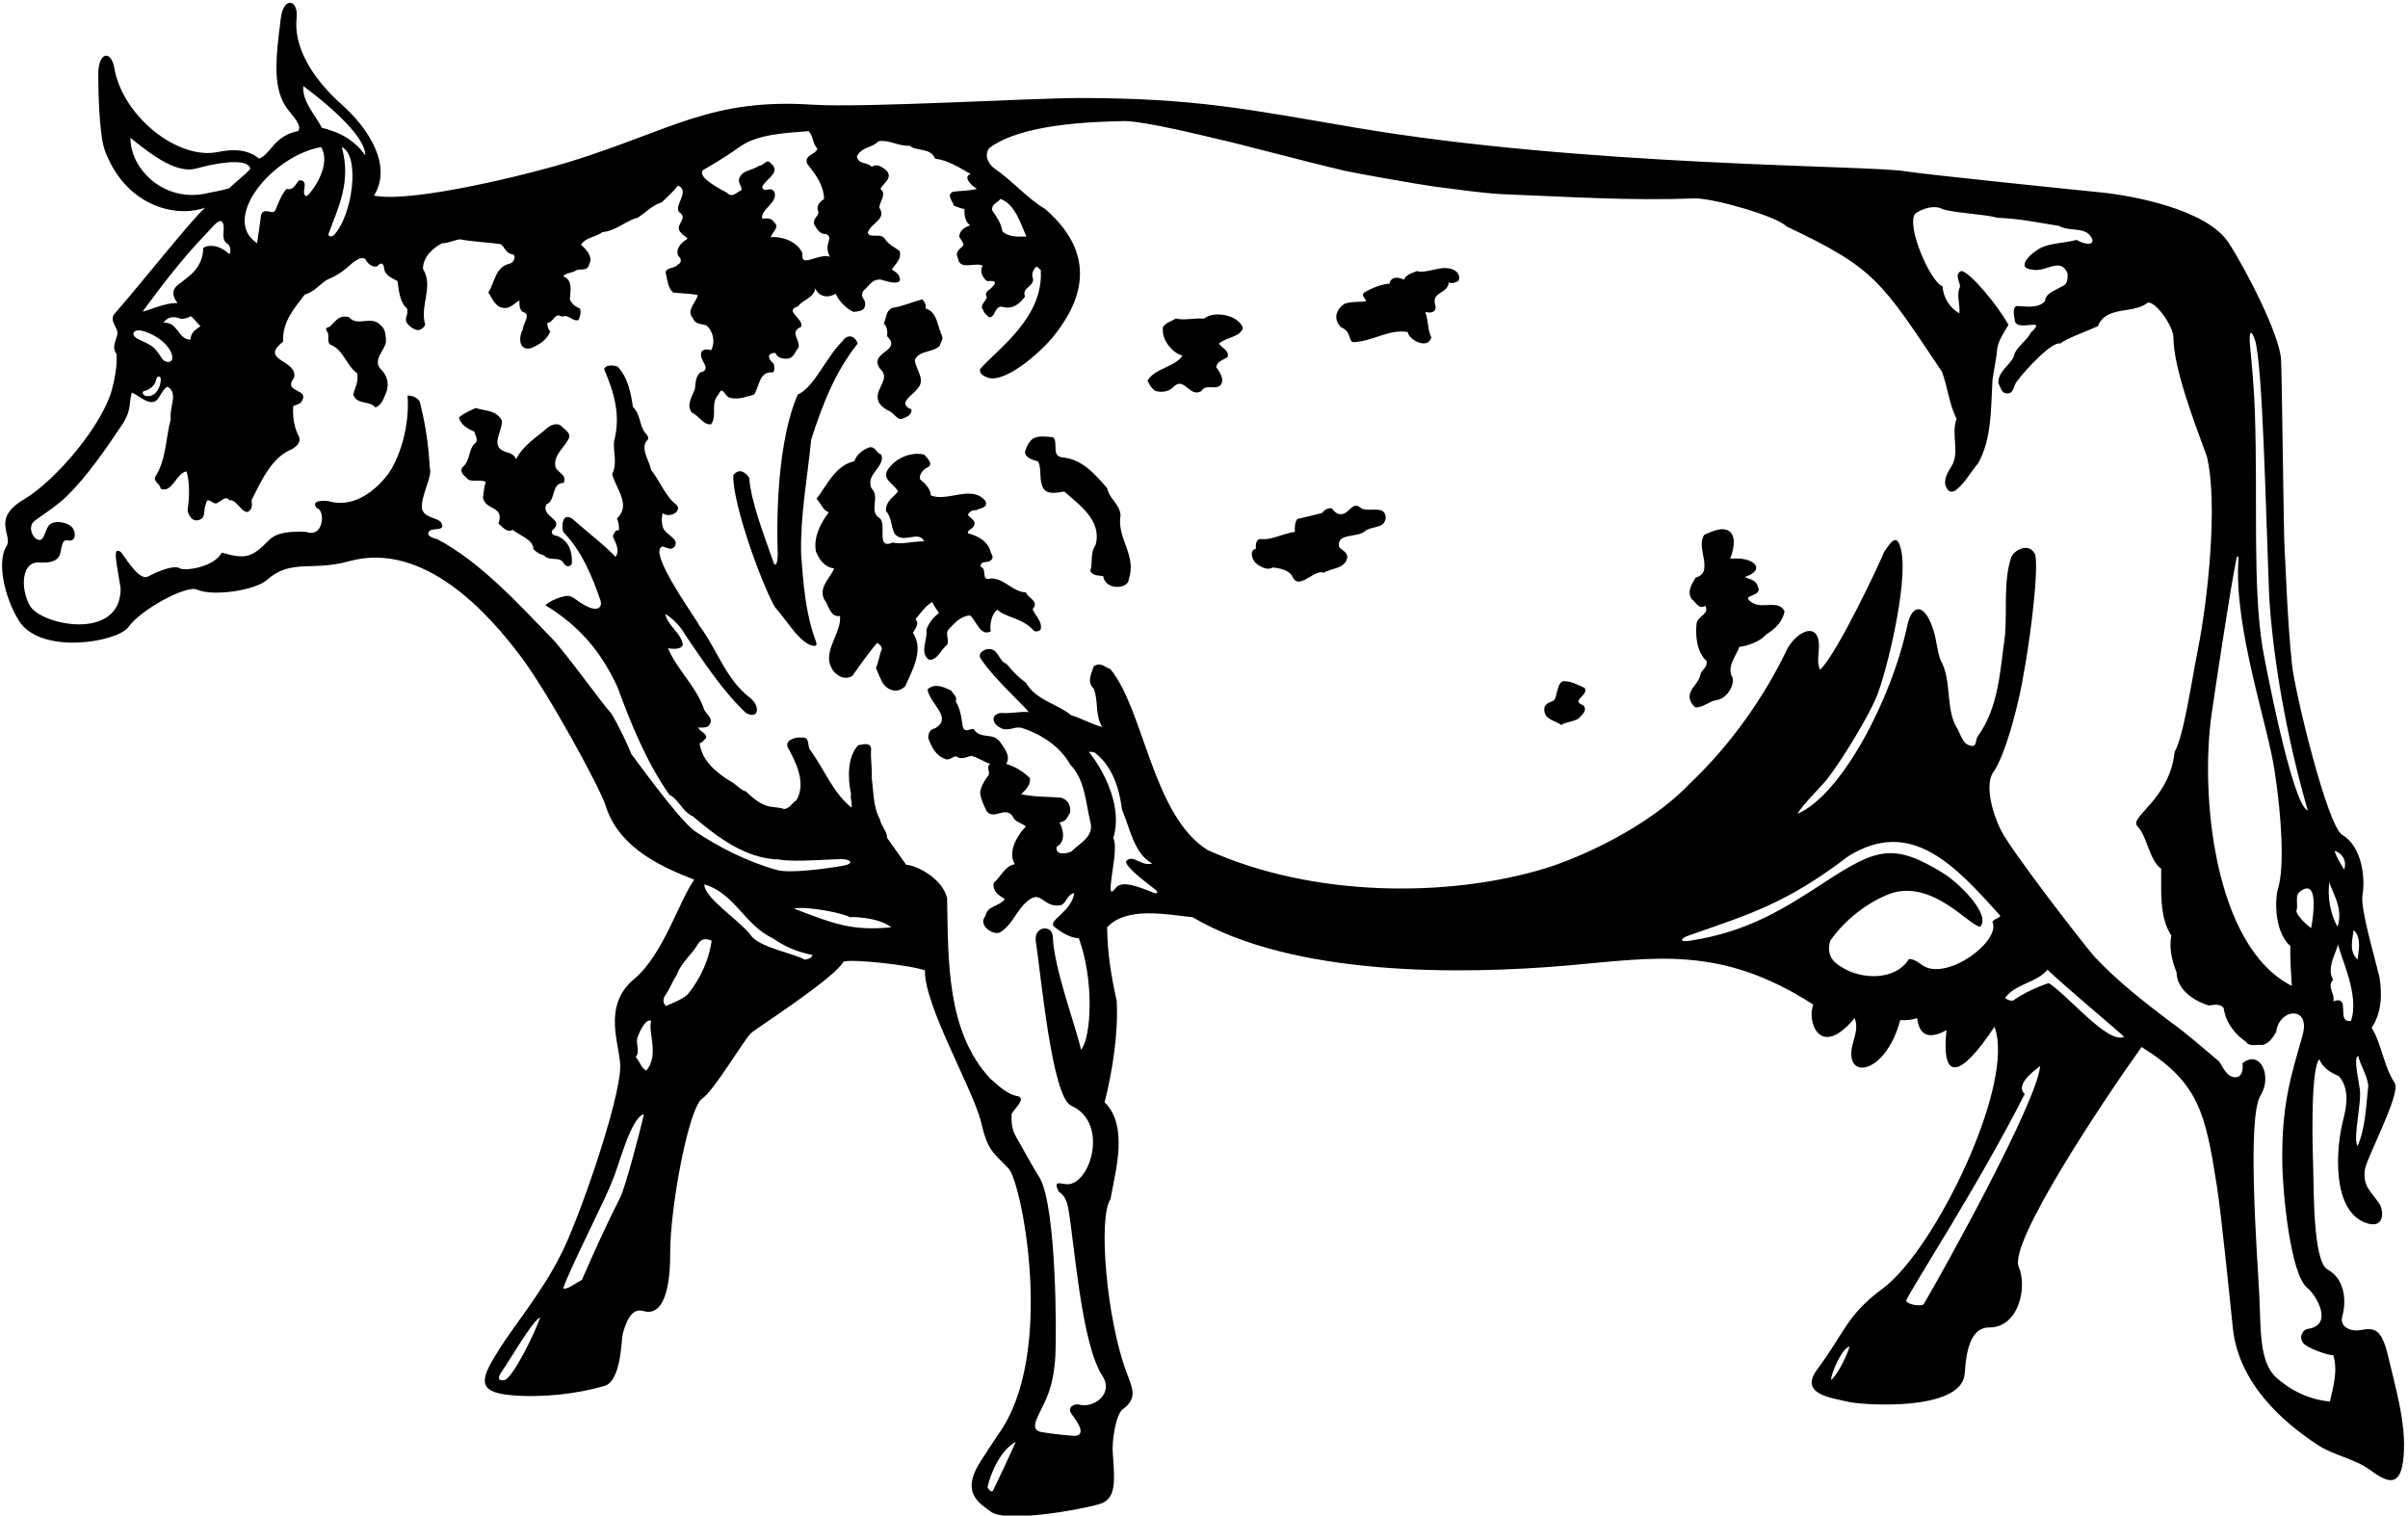 <?xml version="1.0" encoding="UTF-8"?>
<svg xmlns="http://www.w3.org/2000/svg" xmlns:xlink="http://www.w3.org/1999/xlink" width="537pt" height="338pt" viewBox="0 0 537 338" version="1.1">
<g id="surface1">
<path style=" stroke:none;fill-rule:nonzero;fill:rgb(0%,0%,0%);fill-opacity:1;" d="M 532.566 302.461 C 531.039 295.875 529.215 296.141 526.223 296.668 C 524.418 296.984 521.699 296.027 522.336 293.648 C 523.504 289.305 522.441 284.945 519.078 283.137 C 515.742 281.34 516.02 264.633 515.855 260.277 C 515.762 257.734 515.129 238.711 517.211 236.246 C 518.023 238.121 519.648 239.184 521.586 239.996 C 523.93 242.684 523.414 246.438 522.566 249.68 C 520.812 256.414 520.074 269.895 527.469 272.676 C 531.934 274.359 531.582 269.859 530.621 268.457 C 528.391 265.219 527.074 264.695 527.344 261.062 C 527.527 258.582 535.586 243.793 534.023 241.496 C 531.523 237.684 531.211 233.059 528.898 229.184 C 531.125 225.922 531.277 221.68 530.621 217.852 C 529.414 212.855 526.336 202.547 526.855 199.594 C 527.473 196.09 526.883 188.891 522.348 186.199 C 518.977 184.199 511.73 154.152 511.121 148.172 C 509.996 137.195 509.648 124.18 509.5 122.91 C 509.273 120.949 508.895 82.824 508.68 80.047 C 508.238 74.336 500.754 59.91 497 54.152 C 492.098 46.633 475.406 43.574 468.156 42.871 C 463.809 42.449 429.57 38.949 424.879 38.195 C 416.934 36.832 353.301 37.16 302.156 28.445 C 278.355 24.391 266.672 21.906 241.211 21.859 C 229.953 21.84 192.766 24.094 181.211 23.344 C 158.66 21.883 150.051 28.871 127.523 35.938 C 119.242 38.535 92.168 45.375 83.398 43.621 C 87.559 36.965 82.215 28.676 76.336 23.441 C 69.121 17.02 65.484 10.062 66.145 4.031 C 66.602 -0.117 63.242 -0.895 62.629 4.027 C 61.367 13.793 60.805 19.992 64.223 24.465 C 65.441 26.062 67.426 28.023 66.469 29.227 C 60.977 30.355 60.523 34.309 57.773 35.371 C 55.113 33.191 51.82 33.23 48.547 33.906 C 39.719 35.73 27.383 26.012 25.5 15.203 C 24.777 11.051 21.898 11.547 21.914 16.605 C 21.926 19.297 22.016 29.887 23.414 33.633 C 27.84 45.484 38.59 48.797 45.773 46.309 C 42.773 48.871 31.523 63.184 25.523 69.996 C 24.18 71.684 26.68 73.168 26.102 74.879 C 25.746 76.16 24.934 77.559 25.961 78.871 C 26.211 81.137 25.668 84.234 24.973 86.844 C 22.887 94.684 12.707 106.895 5.477 111.293 C -2.148 115.746 3.008 119.34 1.441 121.836 C -0.777 125.309 1.031 133.332 4.219 138.43 C 9.004 146.074 25.863 143.273 28.543 139.953 C 31.445 135.824 41.633 130.473 43.895 131.477 C 47.59 133.117 56.98 131.602 59.508 129.355 C 64.938 124.527 69.43 127.496 77.789 125.176 C 94.598 120.504 109.117 137.016 116.223 146.52 C 122.613 155.066 133.938 175.996 135.074 179.699 C 138.082 189.512 148.598 193.742 154.836 196.184 C 151.523 200.668 148.008 212.777 141.484 218.277 C 134.188 224.312 138.215 232.863 138.316 237.621 C 138.477 245.113 128.699 273.109 124.883 280.164 C 120.82 288.246 114.496 295.828 111.301 300.961 C 107.16 307.504 106.133 310.422 113.879 311.141 C 120.645 311.773 128.562 310.91 134.801 309.09 C 138.574 307.988 138.539 298.746 138.867 297.508 C 139.945 293.422 141.441 291.789 143.457 292.379 C 148.738 293.914 149.477 284.879 149.453 279.566 C 149.41 269.398 153.535 247.109 156.605 245 C 159.18 243.324 165.988 231.73 167.535 230.355 C 168.723 229.301 185.977 218.246 188.086 214.496 C 189.586 213.746 203.477 215.277 206.273 216.434 C 206.055 224.105 216.836 242.621 218.746 250.098 C 220.289 256.785 221.492 256.996 224.941 260.613 C 227.773 263.582 235.609 302.027 222.586 319.934 C 221.109 322.207 219.77 324.156 218.516 326.16 C 214.219 333.008 218.488 335.266 220.973 337.137 C 224.637 339.895 243.73 336.164 245.824 335.207 C 248.605 333.934 248.723 331.02 248.172 324.34 C 247.883 321.355 248.875 315.414 250.328 314.336 C 253.688 311.84 252.652 309.855 251.184 305.945 C 246.828 294.336 244.816 271.59 247.648 267.434 C 248.773 261.059 251.711 251.121 246.336 245.809 C 248.008 239.34 249.465 230.266 249.023 223.184 C 247.836 217.746 246.961 212.746 246.898 206.809 C 251.211 202.121 259.961 203.934 265.961 204.559 C 288.309 217.723 325.441 217.41 349.496 215.328 C 368.902 213.648 383.648 210.652 404.398 224.059 C 402.852 227.543 405.742 236.527 413.586 227.059 C 414.492 229.258 413.523 231.16 413.062 233.258 C 411.344 241.051 420.508 239.652 423.773 227.496 C 424.898 227.621 426.523 227.434 427.523 227.059 C 428.02 230.766 429.961 231.996 434.086 229.746 C 432.852 241.293 437.164 240.527 444.773 228.996 C 449.594 241.445 431.516 278.797 419.852 287.371 C 411.812 293.281 411.27 297.371 405.312 305.324 C 401.168 310.855 408.027 311.684 412.242 312.645 C 415.617 313.414 437.207 314.789 438.117 306.531 C 438.41 303.859 438.543 296.031 443.633 296.043 C 450.215 296.059 452.141 287.02 450.191 282.547 C 447.859 277.199 469.043 245.457 477.586 233.496 C 490.352 241.449 491.805 248.16 494.352 264.34 C 495.477 271.504 497.586 292.855 497.938 296.184 C 499.227 308.383 508.863 317.012 516.91 322.277 C 520.508 324.629 525.082 325.297 528.574 327.859 C 532.621 330.828 535.43 331.777 536.02 324.801 C 536.648 317.395 534.18 309.418 532.566 302.461 Z M 528.148 242.059 C 527.648 246.684 527.523 251.496 525.773 255.559 C 524.586 254.059 526.836 245.434 526.211 242.684 C 525.898 240.309 524.805 235.746 525.898 235.496 C 526.461 237.746 527.836 239.684 528.148 242.059 Z M 524.836 207.434 C 526.914 209.027 525.773 213.059 525.773 213.996 C 523.633 212.152 524.789 209.035 524.836 207.434 Z M 524.273 227.684 C 520.773 228.184 524.461 221.809 520.336 223.309 C 520.836 221.684 518.773 219.996 520.336 218.496 C 518.633 216.059 521.211 211.996 521.398 210.559 C 521.961 213.496 526.289 222.074 524.273 227.684 Z M 522.773 193.934 C 521.836 192.543 520.715 190.41 520.656 189.746 C 522.07 190.199 523.477 191.684 522.773 193.934 Z M 519.461 196.621 C 519.711 198.434 522.773 202.387 521.273 206.684 C 519.57 203.637 519.023 199.887 519.461 196.621 Z M 112.648 307.746 C 111.551 308.031 110.586 307.699 111.871 305.914 C 113.336 303.957 118.719 294.496 120.461 293.809 C 119.461 296.871 114.727 306.684 112.648 307.746 Z M 138.336 266.996 C 135.273 273.059 132.461 279.246 129.773 285.434 C 127.648 286.602 126.711 287.496 125.586 287.371 C 127.086 282.809 135.273 266.996 136.523 263.371 C 137.773 260.902 140.586 249.184 143.586 248.496 C 142.773 252.246 139.461 264.746 138.336 266.996 Z M 144.148 238.746 C 143.023 238.309 142.648 236.621 141.773 235.746 C 142.836 234.434 141.648 232.746 142.211 231.246 C 142.93 229.262 144.273 227.059 145.211 227.684 C 144.461 230.246 147.07 235.277 144.148 238.746 Z M 221.465 332.398 C 221.207 332.883 220.68 332.457 220.211 331.746 C 220.898 328.48 223.148 323.371 226.523 321.559 C 225.148 324.684 221.805 331.75 221.465 332.398 Z M 408.336 307.746 C 408.398 306.184 410.648 300.855 412.461 300.277 C 412.055 302.027 409.648 306.871 408.336 307.746 Z M 515.398 206.996 C 513.867 205.824 512.523 204.434 512.086 203.246 C 512.648 201.621 511.586 199.809 513.023 198.746 C 516.969 195.91 516.023 203.684 515.398 206.996 Z M 502.902 75.887 C 504.578 81.758 505.215 111.449 505.977 131.371 C 506.336 140.746 508.555 159.652 514.648 180.746 C 511.055 179.496 504.789 145.844 504.57 144.496 C 502.312 130.598 503.527 111.188 502.852 92.074 C 502.562 83.91 501.82 78.188 501.719 76.371 C 501.566 73.727 502.07 73.535 502.902 75.887 Z M 498.727 124.672 C 498.941 123.617 499.242 124.129 499.195 124.809 C 498.125 140.137 505.883 162.051 507.266 172.07 C 508.754 181.453 509.527 193.504 508.008 198.168 C 507.227 201.059 507.305 207.934 510.773 210.996 C 510.648 214.059 510.961 216.934 511.086 219.871 C 493.789 211.137 490.621 177.43 493.188 159.355 C 493.82 154.91 497.316 131.527 498.727 124.672 Z M 156.773 37.934 C 159.711 36.246 162.461 34.559 165.336 32.496 C 169.098 29.988 174.824 29.672 180.336 29.246 C 181.398 30.371 181.211 32.121 182.273 33.121 C 182.023 34.496 179.211 34.496 180.023 36.559 C 181.961 38.996 183.648 41.184 183.773 44.371 C 182.961 44.934 182.023 45.746 182.398 46.934 C 182.961 47.996 181.273 48.559 181.523 49.934 C 182.023 50.871 182.773 52.309 184.211 52.184 C 186.133 53.09 183.477 54.34 185.086 57.246 C 182.227 56.449 178.461 59.996 178.961 56.496 C 177.383 53.012 172.773 52.684 171.898 52.934 C 172.086 51.746 174.148 50.621 172.523 49.496 C 172.211 48.496 170.398 48.746 169.961 48.746 C 169.57 46.684 173.711 45.059 172.648 42.746 C 171.836 41.434 170.336 43.184 169.961 41.684 C 170.773 39.871 174.336 38.434 171.898 36.434 C 171.023 35.246 170.398 36.934 169.211 36.996 C 167.898 37.996 165.398 37.934 164.836 39.871 C 164.523 40.934 165.523 41.434 165.336 42.434 C 164.148 42.934 163.273 44.246 162.148 42.996 C 158.617 41.156 155.664 39.184 156.773 37.934 Z M 67.648 19.184 C 74.641 24.402 81.523 30.824 81.461 34.621 C 78.32 30.355 74.586 29.246 71.758 28.484 C 70.508 25.902 67.273 22.559 67.648 19.184 Z M 76.211 32.809 C 80.352 34.574 78.711 48.012 74.398 52.496 C 73.711 52.934 73.086 52.699 73.297 52.066 C 75.434 46.238 78.398 40.512 76.211 32.809 Z M 71.586 32.809 C 74.004 36.59 69.801 42.656 68.398 43.746 C 66.758 43.402 69.273 40.246 66.773 40.184 C 65.898 40.871 65.586 42.559 63.898 42.121 C 62.773 43.371 62.023 45.371 61.336 47.059 C 60.586 47.871 58.773 46.121 58.211 47.996 C 57.898 50.246 57.711 51.996 57.336 54.246 C 49.121 48.844 60.68 34.734 71.586 32.809 Z M 29.086 30.746 C 34.695 35.266 39.672 38.781 43.969 37.535 C 46.074 36.922 55.113 34.723 55.836 37.621 C 54.656 39.035 52.219 40.848 51.156 41.973 C 48.906 42.66 47.613 42.75 46.469 43.035 C 36.945 45.395 29.102 38.012 29.086 30.746 Z M 46.211 51.871 C 47.512 50.547 49.242 48.102 49.789 50.004 C 50.195 51.293 49.102 53.48 50.836 54.434 C 51.461 54.996 51.523 56.121 51.148 56.684 C 48.773 54.434 46.273 54.559 45.336 55.309 C 45.215 59.918 41.918 61.688 40.59 62.859 C 39.879 63.484 37.305 64.496 39.586 67.621 C 36.758 67.387 32.398 69.621 31.836 69.434 C 36.523 63.059 40.961 57.309 46.211 51.871 Z M 44.711 72.746 C 43.398 73.637 42.586 74.184 42.461 75.746 C 39.711 75.746 39.648 71.684 36.461 71.996 C 37.305 70.629 38.77 70.465 40.254 71.078 C 40.617 71.23 42.273 70.871 42.461 70.496 C 43.273 70.934 43.836 71.996 44.711 72.746 Z M 31.758 73.793 C 35.773 74.887 38.395 77.828 38.43 79.73 C 38.453 81.164 36.719 80.848 36.211 80.07 C 34.449 77.355 34.059 77.109 31.082 75.762 C 28.719 74.691 29.816 73.262 31.758 73.793 Z M 35.863 84.637 C 35.809 86.602 34.559 88.5 32.824 88.344 C 31.578 88.23 31.668 87.234 32.195 87.184 C 32.719 87.137 34.492 86.328 34.781 84.828 C 35.035 83.527 35.883 83.898 35.863 84.637 Z M 153.336 221.809 C 151.773 223.121 150.148 223.559 148.523 224.371 C 147.773 223.684 147.836 222.746 148.336 221.996 C 149.398 220.559 149.898 218.871 150.898 217.496 C 151.836 214.684 154.336 212.871 155.711 210.434 C 156.367 209.496 157.211 209.121 158.711 209.809 C 158.086 214.121 156.211 218.246 153.336 221.809 Z M 179.398 213.996 C 177.836 212.871 168.836 211.184 167.398 208.496 C 164.523 204.934 156.992 200.199 157.086 197.246 C 163.836 199.184 166.023 206.309 172.336 209.246 C 175.086 211.121 177.348 212.16 181.211 212.996 C 181.023 213.621 180.148 213.996 179.398 213.996 Z M 177.023 202.621 C 180.148 201.996 188.711 203.809 189.461 204.559 C 190.336 204.434 195.898 204.574 198.773 206.809 C 189.902 207.629 186.148 206.09 177.023 202.621 Z M 257.234 199.09 C 253.812 197.699 250.211 196.34 248.922 197.914 C 248.074 198.953 247.395 199.773 247.789 196.602 C 248.066 193.695 249.199 188.801 248.273 186.871 C 250.309 180.438 246.68 172.543 242.836 167.684 C 243.336 167.621 243.711 167.746 244.086 167.809 C 247.898 170.684 249.586 175.496 250.211 180.559 C 252.023 184.746 252.898 190.434 256.961 192.559 C 254.461 193.371 252.617 190.277 251.086 192.121 C 251.18 193.469 254.984 196.324 257.582 198.348 C 258.488 199.055 258.062 199.426 257.234 199.09 Z M 444.336 205.621 C 446.258 209.898 434.07 218.984 428.66 215.242 C 427.754 214.613 426.965 213.91 425.711 213.871 C 422.785 218.652 415.285 218.598 410.723 215.699 C 409.898 215.18 406.992 213.715 408.148 209.809 C 411.398 205.121 416.648 201.059 421.836 199.184 C 431.133 196.293 439.211 206.496 441.586 206.684 C 444.125 203.918 436.672 196.77 433.328 194.719 C 422.348 187.98 418.586 189.125 407.09 196.633 C 397.844 202.668 389.824 207.816 376.836 209.805 C 374.43 210.172 374.691 209.309 376.531 208.66 C 389.879 203.957 398.18 201.656 412.211 190.934 C 426.164 182.301 435.898 192.855 446.086 204.246 C 445.836 204.871 444.648 204.871 444.336 205.621 Z M 429.023 290.809 C 428.586 291.496 425.211 290.934 425.086 290.059 C 426.148 287.434 441.219 264.312 451.523 243.996 C 449.414 241.996 453.148 239.121 454.961 237.746 C 454.414 245.59 432.898 284.309 429.023 290.809 Z M 456.898 219.246 C 453.945 220.203 451.023 221.684 448.836 223.184 C 448.023 223.184 447.539 222.855 447.148 222.559 C 449.398 219.371 454.273 219.184 456.586 216.246 C 460.352 219.887 472.961 230.434 473.711 231.246 C 470.023 232.871 461.445 222.23 456.898 219.246 Z M 519.586 312.559 C 515.133 312.184 510.926 310.191 507.598 307.191 C 503.715 303.688 504.215 296.035 503.84 288.879 C 503.352 279.641 501.07 249.246 504.102 244.34 C 506.809 239.961 504.023 233.949 500.086 237.121 C 500.273 238.246 500.086 240.184 498.586 240.246 C 496.586 240.309 495.773 237.996 494.836 236.684 C 491.211 233.684 487.773 230.559 483.898 227.809 C 478.32 223.59 472.215 218.844 467.137 213.414 C 465.301 211.445 448.586 189.871 446.242 185.188 C 444.043 180.789 442.816 175.121 444.336 172.496 C 447.52 168.254 450.672 154.641 451.336 149.996 C 452.148 145.996 454.711 128.684 453.898 123.746 C 452.496 120.684 448.996 122.77 448.477 124.395 C 446.762 129.738 447.594 135.969 447.148 141.559 C 446.023 149.496 445.773 157.746 441.023 164.246 C 440.523 164.934 440.898 166.684 439.523 166.309 C 437.523 165.996 437.273 163.559 436.211 161.996 C 433.898 157.871 435.273 151.621 432.773 147.246 C 431.934 145.027 431.875 142.648 431.117 140.363 C 429.027 134.055 426.297 134.965 425.34 139.496 C 421.82 156.078 410.617 177.312 400.836 181.496 C 401.961 179.496 406.375 175.168 407.449 173.781 C 410.941 169.273 416.629 159.828 418.402 155.594 C 420.711 150.09 425.492 130.262 424.027 122.996 C 423.195 118.863 421.977 120.383 420.148 123.121 C 419.398 125.184 409.727 145.746 405.898 149.371 C 405.02 147.613 405.742 145.543 405.633 143.637 C 405.367 138.887 401.148 140.504 398.711 144.434 C 393.398 155.684 385.586 166.496 376.836 174.746 C 367.461 184.633 352.02 191.391 344.602 193.656 C 323.152 200.207 292.844 200.23 269.273 189.559 C 257.012 181.816 255.176 158.48 247.648 149.246 C 246.336 148.746 245.336 147.559 243.898 148.621 C 243.336 150.434 242.336 151.996 243.898 153.559 C 245.023 156.246 244.148 159.746 245.836 162.121 C 244.086 161.809 240.434 159.867 238.961 159.559 C 235.773 156.934 231.023 156.184 228.773 152.246 C 227.086 151.059 225.773 149.621 224.398 147.996 C 223.434 147.781 222.898 146.406 222.164 145.484 C 220.836 143.828 217.93 145.277 218.586 146.684 C 221.273 151.059 229.523 158.434 229.336 158.809 C 227.461 158.621 225.461 159.184 223.336 158.996 C 220.664 159.262 221.211 161.684 223.648 162.559 C 225.461 162.996 226.461 161.809 228.148 162.434 C 232.461 163.871 236.586 166.684 238.648 170.496 C 241.961 173.871 242.086 178.871 243.148 183.246 C 244.086 186.621 240.711 188.059 238.961 189.871 C 238.43 190.227 235.223 191.078 235.648 188.809 C 237.148 188.168 237.617 185.902 236.273 183.434 C 237.836 183.121 237.961 182.371 238.648 181.184 C 238.836 179.246 237.93 178.324 236.586 177.871 C 233.586 177.684 230.711 177.746 227.711 177.121 C 228.836 176.121 229.961 174.871 229.648 173.496 C 228.086 171.996 226.461 170.996 224.398 170.371 C 225.523 168.496 223.836 166.746 223.086 165.559 C 221.398 163.121 218.773 165.121 217.086 162.559 C 216.148 162.559 214.883 163.637 214.648 161.684 C 214.398 159.809 214.086 157.996 213.148 156.434 C 213.523 155.371 212.648 154.871 212.086 153.996 C 210.523 153.246 208.461 152.246 206.836 153.746 C 207.336 156.996 212.586 160.059 208.523 162.434 C 207.398 162.621 206.961 163.559 207.023 164.684 C 207.773 166.559 208.648 168.559 210.898 169.309 C 212.148 169.684 212.773 168.059 213.773 168.996 C 214.711 169.246 215.586 168.871 216.586 168.559 C 218.086 168.934 219.336 169.871 220.836 170.371 C 219.773 170.996 221.023 172.371 220.336 173.059 C 219.523 174.059 218.711 175.496 218.586 176.684 C 218.648 178.121 219.461 179.746 220.086 180.996 C 221.773 182.871 224.023 179.809 225.773 181.934 C 226.336 183.371 227.586 183.371 228.773 184.309 C 227.211 185.871 224.492 189.887 226.336 192.746 C 224.211 192.996 223.273 195.434 221.586 196.934 C 221.336 198.809 222.711 199.684 224.086 200.496 C 222.961 202.184 220.148 201.934 219.773 204.246 C 218.027 206.344 221.312 208.527 222.898 207.996 C 226.086 206.184 226.773 202.309 229.961 200.371 C 232.383 199.027 233.008 202.543 236.586 201.871 C 237.898 201.371 237.961 199.434 239.586 199.184 C 238.867 203.324 234.102 205.043 234.898 206.496 C 236.398 207.746 238.523 209.184 240.586 209.246 C 244.031 218.598 243.391 231.355 241.086 234.121 C 239.883 228.793 235.047 215.957 234.789 208.953 C 234.684 206.043 230.477 206.574 230.988 209.887 C 232.16 217.527 234.602 244.707 238.879 246.586 C 247.371 250.32 243.219 264.164 238.008 264.109 C 236.52 264.094 234.77 263.023 236.086 265.746 C 237.445 266.574 237.938 267.945 238.219 269.438 C 239.5 276.242 241.098 299.586 245.805 306.773 C 248.523 310.922 243.785 314.102 240.734 313.273 C 239.531 312.945 237.867 313.871 238.992 315.379 C 240.223 317.031 242.254 319.852 239.895 320.207 C 239.379 320.285 234.164 319.75 232.234 319.371 C 229.938 318.918 230.949 316.977 231.68 315.355 C 233.082 312.387 234.891 309.809 235.348 302.535 C 235.625 298.121 235.641 269.504 231.898 262.746 C 230.023 259.746 228.336 256.559 226.648 253.621 C 225.648 251.996 225.523 250.371 225.586 248.496 C 225.898 247.543 228.93 245.051 227.086 244.496 C 224.586 244.121 222.711 242.121 220.836 240.559 C 211.086 230.059 211.461 214.309 211.211 200.246 C 210.039 195.668 204.035 192.871 202.086 192.871 C 200.648 190.871 199.336 188.996 197.836 186.871 C 197.836 185.309 196.523 184.309 196.211 182.684 C 194.711 179.934 194.836 176.684 194.398 173.496 C 194.523 171.184 194.086 169.184 194.273 166.934 C 193.961 165.434 192.539 166.059 191.398 166.184 C 188.961 168.746 189.023 173.559 189.773 176.996 C 189.586 178.121 190.086 179.121 189.898 180.121 C 185.773 176.809 183.836 171.621 180.773 167.371 C 179.898 166.496 180.773 164.309 178.836 164.496 C 177.273 164.309 175.039 165.121 175.648 166.621 C 177.461 169.934 179.898 174.621 177.586 178.496 C 176.523 179.121 176.273 180.184 174.898 180.434 C 172.07 179.496 170.977 180.98 166.336 176.496 C 165.148 176.246 164.023 174.746 162.898 174.246 C 159.836 172.371 156.461 169.621 156.023 165.746 C 156.836 165.496 156.961 164.996 157.523 164.496 C 157.398 163.309 156.086 163.246 155.711 162.246 C 156.461 162.246 157.961 162.434 158.273 161.496 C 159.086 160.309 157.723 159.477 157.086 158.371 C 155.336 153.121 151.023 149.434 148.961 144.559 C 150.363 144.848 152.02 144.742 152.273 143.809 C 151.961 141.184 149.023 139.746 148.336 136.934 C 149.773 137.621 152.07 140.043 152.711 141.434 C 156.898 147.559 160.961 153.871 166.336 158.996 C 169.27 160.598 169.625 157.414 167.188 155.562 C 161.898 151.547 159.797 144.613 156.023 139.621 C 155.211 137.934 147.648 127.684 147.023 123.246 C 147.07 122.387 147.273 121.559 148.336 122.059 C 149.148 122.309 149.586 122.621 150.336 122.059 C 151.836 120.059 148.211 119.371 147.773 117.434 C 147.523 116.309 147.523 115.496 147.773 114.434 C 149.371 115.715 152.336 113.902 150.773 112.496 C 148.461 110.809 147.148 107.246 145.211 104.809 C 144.773 102.621 142.586 99.809 144.461 98.059 C 144.836 97.184 143.898 96.746 143.586 96.121 C 142.586 94.371 142.648 92.121 141.148 90.746 C 140.648 87.559 140.086 84.246 137.711 81.746 C 136.68 81.449 135.211 81.246 134.711 82.309 C 136.961 87.559 138.461 92.496 136.961 98.371 C 136.648 100.684 137.773 103.184 136.523 105.746 C 137.336 108.996 140.836 112.621 137.586 115.621 C 137.961 116.434 138.086 117.371 138.023 118.309 C 137.148 117.996 137.023 119.059 136.648 119.496 C 137.148 120.996 138.398 122.621 137.273 124.184 C 134.648 121.434 131.461 119.059 128.398 116.371 C 125.773 113.746 125.086 116.457 125.586 118.621 C 129.711 122.809 132.086 128.559 133.961 134.059 C 134.258 135.199 133.555 136.918 129.898 134.684 C 129.023 134.246 128.148 133.309 127.211 132.996 C 125.898 132.465 122.012 134.301 121.648 134.996 C 129.148 139.559 134.023 145.246 137.711 153.246 C 140.773 161.621 144.273 170.121 149.273 177.246 C 151.273 178.184 152.273 181.121 154.523 182.059 C 159.898 186.621 166.273 191.559 173.836 191.684 C 176.773 192.371 186.672 191.48 188.086 191.613 C 190.137 191.809 190.121 192.688 188.156 193.047 C 184.461 193.719 176.211 194.809 173.398 194.059 C 166.773 192.246 160.398 188.996 154.961 185.371 C 151.023 182.434 141.336 168.746 140.836 168.246 C 140.105 166.301 137.852 161.605 136.336 159.121 C 134.523 157.246 126.023 145.371 123.023 142.309 C 115.477 134.555 107.199 125.387 97.523 120.246 C 95.742 119.809 95.117 119.262 95.711 118.496 C 96.336 117.559 99.773 118.684 98.273 116.371 C 97.023 115.309 94.523 115.434 94.086 113.371 C 93.867 110.434 96.523 106.121 95.836 104.371 C 95.586 99.246 94.836 94.309 93.586 89.496 C 92.898 88.559 91.914 88.246 90.898 88.184 C 91.469 96.91 88.023 104.121 86.086 106.309 C 83.023 110.121 78.273 113.309 73.211 111.746 C 68.867 111.371 70.449 113.273 70.887 113.438 C 72.492 114.051 72.176 120.039 68.273 118.621 C 64.41 118.469 61.672 118.727 59.867 120.574 C 56.129 124.406 54.695 124.742 49.461 123.246 C 47.598 126.629 41.082 127.379 40.102 126.75 C 38.656 125.824 34.434 127.812 32.945 128.594 C 30.898 129.66 27.438 123.441 26.879 123.066 C 25.047 121.836 25.934 125.055 26.902 131.199 C 26.988 143.121 9.012 139.473 6.602 134.98 C 4.445 130.965 4.934 125.234 8.605 125.445 C 10.699 125.566 13.141 125.449 13.523 123.055 C 13.926 120.527 14.34 120.344 15.348 120.531 C 16.887 120.816 17.008 118.703 16.148 117.676 C 15.039 116.348 11.781 115.852 10.785 117.316 C 9.91 118.602 9.863 120.883 8.367 120.332 C 7.324 119.949 6.227 117.73 7.461 116.371 C 8.82 115.242 12.473 113.043 14.961 110.59 C 19.387 106.23 23.398 100.469 27.586 94.184 C 29.336 91.215 28.711 89.871 29.398 87.559 C 30.961 88.121 33.242 90.668 34.961 89.246 C 35.82 88.324 36.273 86.809 37.336 86.246 C 39.898 87.559 37.648 91.121 38.086 93.434 C 36.898 97.934 37.086 102.621 34.523 106.496 C 34.461 107.621 35.711 107.934 35.836 108.996 C 38.461 110.059 39.258 105.512 41.586 105.121 C 42.383 107.621 42.227 111.215 41.836 113.809 C 42.07 115.121 43.086 116.746 44.836 115.746 C 45.898 115.121 45.336 113.496 45.898 112.496 C 46.211 110.621 47.023 112.121 48.148 112.309 C 49.023 112.059 50.398 110.309 51.148 111.559 C 53.086 111.246 54.469 115.973 56.031 113.41 C 56.219 112.91 56.211 112.059 56.086 111.559 C 58.273 107.309 60.461 102.059 65.086 100.184 C 66.211 99.496 67.273 98.621 66.586 97.184 C 65.586 95.371 65.211 92.809 65.398 90.559 C 65.961 90.309 66.719 90.098 67.086 89.809 C 69.523 86.434 62.836 87.809 65.586 84.246 C 66.523 80.184 57.586 80.496 63.148 76.184 C 62.898 71.746 65.711 68.684 67.961 65.684 C 70.211 65.121 71.398 63.184 73.211 62.246 C 75.398 61.434 77.023 60.059 78.773 58.496 C 79.586 58.059 80.273 57.184 81.461 57.746 C 81.898 58.746 83.086 59.746 84.148 59.371 C 84.898 58.434 85.586 58.637 85.648 59.809 C 85.836 61.496 87.523 62.059 88.648 62.684 C 88.961 64.871 89.148 67.434 90.773 68.809 C 91.211 70.434 89.773 71.121 91.086 72.434 C 92.062 73.41 93.633 74.5 94.836 72.434 C 93.523 68.184 96.773 63.934 94.336 59.996 C 94.273 57.371 96.523 55.309 98.586 54.246 C 100.148 54.246 101.086 53.559 102.586 53.371 C 105.523 53.934 109.023 54.059 111.586 54.434 C 112.586 54.996 112.648 56.309 114.023 56.684 C 115.352 56.684 114.648 58.496 113.836 58.746 C 110.461 59.434 110.461 62.684 108.898 65.246 C 109.898 66.621 110.398 68.684 112.648 68.684 C 113.836 68.746 115.023 67.434 115.836 66.996 C 115.766 68.16 115.977 69.262 116.586 69.559 C 118.586 70.059 116.586 72.184 116.586 73.496 C 115.766 74.812 115.43 78.246 118.336 77.684 C 120.273 76.871 121.961 75.809 122.711 73.934 C 122.211 73.371 122.023 72.746 122.086 71.996 C 123.461 71.934 123.711 69.559 125.273 70.621 C 126.898 69.996 127.648 71.809 129.023 71.371 C 129.336 70.621 129.648 69.684 129.336 68.809 C 128.336 68.434 127.461 67.746 127.086 66.746 C 127.211 64.746 127.773 62.434 125.586 61.621 C 126.273 60.746 127.648 60.934 128.586 60.246 C 129.523 59.871 131.023 60.559 131.398 58.934 C 132.336 57.184 130.648 55.621 129.586 54.559 C 130.586 52.934 132.898 52.871 134.398 51.746 C 137.273 51.559 139.586 49.184 142.211 48.559 C 144.211 47.246 145.398 45.809 147.586 45.121 C 148.773 43.934 150.086 42.809 151.211 41.371 C 154.023 42.621 150.086 45.996 151.523 47.371 C 153.711 48.809 150.023 50.246 151.961 51.996 C 152.336 52.559 153.023 52.746 153.336 53.246 C 152.086 53.996 150.648 55.246 151.211 56.996 C 151.961 57.684 152.148 58.559 151.086 59.059 C 150.461 59.996 148.023 59.559 148.523 61.184 C 148.836 62.434 148.961 64.309 150.148 65.246 C 151.773 65.434 153.836 65.434 155.586 65.809 C 155.336 67.434 152.898 69.184 154.523 70.934 C 155.023 72.371 156.336 72.184 157.523 72.559 C 158.711 73.48 159.727 75.902 158.586 78.121 C 157.961 77.871 156.336 77.684 156.336 78.996 C 156.086 80.434 158.898 82.496 156.148 83.059 C 155.086 84.059 155.148 85.309 154.961 86.809 C 154.336 88.371 152.961 90.434 154.336 92.059 C 155.836 92.621 156.836 94.871 158.586 94.621 C 160.023 92.496 158.336 90.059 160.211 87.996 C 161.211 85.746 161.586 88.559 162.898 88.746 C 164.773 89.184 166.773 88.371 168.148 87.996 C 169.398 86.246 169.211 82.746 172.336 83.059 C 172.836 82.746 172.711 81.684 172.523 81.121 C 171.773 80.371 171.586 80.309 171.461 79.309 C 171.836 78.809 172.398 78.621 172.961 78.746 C 173.461 80.059 175.094 80.098 175.961 79.934 C 177.148 79.559 177.336 78.309 178.086 77.496 C 178.461 75.621 175.961 74.121 178.648 72.871 C 179.398 71.184 174.711 69.246 177.898 68.371 C 179.086 66.746 181.336 66.621 181.836 64.309 C 182.461 65.98 184.414 66.684 186.336 65.496 C 187.148 67.246 188.648 68.746 190.336 69.559 C 191.523 69.434 192.648 69.371 192.898 68.246 C 193.211 66.496 191.711 66.621 192.461 64.934 C 193.836 63.809 194.461 62.121 196.523 62.371 C 197.336 62.621 200.508 63.715 200.711 62.371 C 200.586 61.184 199.898 60.746 198.898 60.121 C 199.648 58.809 201.211 57.746 200.586 55.934 C 199.273 54.996 198.211 54.559 197.398 53.371 C 196.586 51.746 193.867 53.324 193.523 51.871 C 194.211 49.684 197.836 48.934 196.086 46.309 C 196.148 44.934 197.836 43.309 196.336 42.121 C 196.898 40.934 199.336 39.621 197.586 37.934 C 196.586 37.184 195.648 36.434 194.398 37.184 C 193.211 35.996 191.586 36.809 191.086 34.934 C 192.086 32.684 194.523 33.059 195.898 31.496 C 198.398 31.121 200.211 32.621 202.836 32.496 C 204.461 33.809 207.523 32.871 208.523 35.371 C 211.461 35.746 214.023 37.434 216.461 38.809 C 214.773 39.371 216.289 41.137 217.836 42.121 C 216.273 42.559 214.148 42.559 212.586 42.746 C 210.898 43.434 212.523 44.871 212.711 45.871 C 213.523 46.184 214.336 46.496 215.086 46.621 C 215.023 47.996 215.211 49.434 216.336 50.246 C 215.117 50.746 214.086 51.246 213.898 52.746 C 214.211 53.434 214.836 53.871 214.836 54.746 C 214.148 55.496 212.898 56.121 213.586 57.434 C 213.961 60.496 217.398 58.371 219.148 59.246 C 218.461 60.246 218.945 61.762 220.086 62.684 C 220.898 62.684 222.773 62.434 221.398 63.871 C 220.742 64.73 219.336 65.059 220.086 66.246 C 219.836 67.309 218.273 68.121 219.336 69.246 C 219.398 69.934 220.273 70.309 220.523 70.746 C 222.023 70.871 221.648 68.496 223.336 68.371 C 225.711 69.184 227.461 67.746 228.586 66.121 C 227.836 64.121 230.398 64.059 230.398 62.246 C 229.961 61.246 230.336 60.371 230.836 59.684 C 231.523 59.121 231.711 60.246 232.086 60.121 C 232.852 70.93 222.238 77.98 218.586 82.309 C 218.273 83.434 219.586 83.934 220.336 84.246 C 224.352 85.473 232.199 78.324 234.586 75.434 C 239.676 69.258 246.332 58.07 233.086 46.621 C 229.086 44.246 225.773 40.309 221.836 37.621 C 220.594 36.785 219.273 34.684 220.648 32.996 C 227.898 27.594 243.367 27.16 250.961 26.996 C 255.59 27.141 266.996 29.922 272.836 31.309 C 275.109 31.754 291.195 36.062 299.941 38.098 C 302.266 38.637 317.008 41.238 319.895 41.609 C 324.797 42.242 330.957 43.113 335.086 43.309 C 349.711 43.871 363.211 44.809 378.148 44.246 C 382.711 44.309 396.523 48.371 398.398 50.496 C 418.199 59.855 419.453 62.598 433.086 82.934 C 434.398 86.496 434.648 90.059 436.336 93.434 C 435.023 96.809 437.148 100.996 435.148 104.059 C 434.336 105.371 433.336 107.059 433.961 108.559 C 434.398 109.371 434.805 109.965 435.898 109.496 C 438.023 108.059 439.461 105.246 441.148 103.309 C 444.211 97.746 443.961 91.184 444.336 84.746 C 444.523 83.309 445.336 79.121 445.336 78.246 C 445.43 76.215 446.836 74.34 447.898 72.434 C 445.523 68.121 439.344 60.66 437.398 60.434 C 435.711 61.184 437.148 62.809 437.086 63.996 C 436.211 65.824 437.148 67.699 436.961 69.871 C 434.805 68.715 433.336 66.309 433.211 63.871 C 430.461 62.871 425.031 50.348 427.094 47.66 C 428.406 46.66 431.086 45.684 432.898 46.496 C 434.648 47.434 443.273 47.809 445.336 48.559 C 450.398 48.746 454.023 49.574 459.148 50.371 C 461.773 51.871 465.398 50.246 466.648 53.496 C 466.719 55.035 464.211 54.184 463.086 53.496 C 460.023 54.371 456.336 54.059 453.898 56.059 C 452.785 56.715 449.535 59.82 453.148 60.121 C 456.211 60.871 459.523 57.121 461.086 60.996 C 461.055 62.152 461.289 63.402 459.586 63.996 C 458.211 64.871 456.211 65.309 456.023 67.184 C 454.523 68.871 451.711 68.309 449.586 68.246 C 448.773 68.871 449.148 70.371 449.273 71.059 C 449.086 74.621 457.086 70.246 452.836 74.246 C 452.023 75.996 449.461 77.496 449.086 79.496 C 448.148 81.621 445.523 82.809 445.648 85.496 C 446.211 86.371 446.211 87.684 447.586 87.746 C 449.211 87.809 448.961 85.871 449.836 84.996 C 451.336 82.871 457.648 75.996 459.461 76.621 C 460.461 75.621 466.148 73.559 467.836 72.746 C 469.711 68.059 475.773 70.121 478.961 67.496 C 480.672 67.109 484.691 72.711 484.695 75.324 C 484.707 81.844 489.086 93.527 492.148 101.809 C 494.684 112.367 492.316 133.941 490.172 144.727 C 488.676 152.234 487.008 164.043 484.961 167.684 C 483.867 178.168 474.961 182.074 476.586 184.184 C 478.836 186.371 479.258 191.84 481.961 193.746 C 482.023 198.434 481.461 204.496 484.211 208.621 C 483.711 211.559 484.336 214.184 485.398 216.871 C 485.398 219.945 488.117 222.852 492.586 224.246 C 493.898 224.059 495.086 223.809 495.898 224.809 C 496.336 227.996 498.336 230.621 500.836 232.309 C 501.586 233.559 503.336 232.871 504.586 233.059 C 506.102 232.594 506.867 231.379 507.605 230.164 C 508.242 224.809 515.309 224.25 513.512 230.777 C 511.191 239.223 508.691 245.852 508.977 259.965 C 509.098 266.156 510.793 284.312 514.574 287.25 C 516.426 288.688 520.633 295.578 514.57 296.379 C 513.734 296.488 512.438 298.082 513.703 299.594 C 514.629 300.695 519.273 302.309 520.336 302.246 C 521.398 305.621 520.336 309.309 519.586 312.559 Z M 223.086 44.371 C 226.469 45.41 227.961 50.809 228.898 52.746 C 226.898 52.809 224.836 52.871 223.523 51.559 C 223.336 49.934 222.211 48.246 221.273 46.934 C 221.086 45.371 222.398 45.371 223.086 44.371 "/>
<path style=" stroke:none;fill-rule:nonzero;fill:rgb(0%,0%,0%);fill-opacity:1;" d="M 86.086 76.309 C 86.023 74.871 86.023 73.309 84.773 72.434 C 82.773 70.309 79.711 72.934 77.836 70.746 C 75.523 70.184 75.023 71.496 73.523 72.871 C 73.023 73.059 72.586 72.996 72.773 73.746 C 73.773 74.559 72.586 76.371 73.836 76.934 C 76.586 78.059 77.273 81.559 79.648 83.246 C 80.023 85.121 79.148 86.434 78.773 87.996 C 79.586 90.371 82.398 89.246 83.711 90.871 C 85.273 90.309 85.648 88.559 86.273 87.121 C 86.773 85.121 86.211 83.559 84.773 82.184 C 83.211 80.246 85.648 78.246 86.086 76.309 "/>
<path style=" stroke:none;fill-rule:nonzero;fill:rgb(0%,0%,0%);fill-opacity:1;" d="M 125.086 94.934 C 124.273 94.309 123.086 94.684 122.273 95.246 C 119.773 97.496 116.711 99.184 115.086 102.434 C 114.773 101.309 113.477 100.98 112.648 100.746 C 109.086 99.496 112.211 96.059 111.898 93.746 C 110.586 91.434 108.523 91.746 106.086 90.996 C 104.773 91.621 103.336 92.184 102.336 93.121 C 102.711 94.684 104.336 95.684 105.773 96.246 C 105.961 97.184 106.898 98.246 105.773 98.996 C 104.398 100.496 104.898 102.809 103.086 104.246 C 102.398 105.496 103.773 106.184 104.398 106.934 C 105.523 107.559 107.398 106.871 108.336 107.496 C 107.898 108.746 107.898 109.684 107.711 110.996 C 108.336 113.996 112.586 112.684 111.148 116.809 C 112.148 117.434 112.836 118.871 114.336 118.184 C 116.023 119.496 118.961 120.371 118.961 122.496 C 119.711 123.184 120.336 123.621 121.336 123.871 C 122.648 125.371 124.898 123.809 125.836 125.809 C 126.336 126.434 127.227 126.449 127.523 125.684 C 127.648 123.246 127.023 120.996 124.836 119.809 C 124.398 119.309 122.711 119.684 123.148 118.309 C 126.211 115.746 120.523 115.371 121.836 112.496 C 124.086 111.559 122.773 107.809 125.711 107.684 C 126.461 105.871 124.523 105.496 123.898 104.246 C 123.273 101.684 125.648 99.996 126.586 98.246 C 127.773 96.621 125.836 95.809 125.086 94.934 "/>
<path style=" stroke:none;fill-rule:nonzero;fill:rgb(0%,0%,0%);fill-opacity:1;" d="M 178.648 123.434 C 178.461 114.934 180.086 106.309 180.898 98.059 C 183.336 90.371 186.336 82.746 191.273 76.621 C 190.586 74.574 188.789 74.652 187.961 75.996 C 184.211 79.621 181.602 86.371 177.898 87.996 C 172.305 100.98 173.461 122.871 173.438 123.715 C 173.379 125.926 172.891 126.387 172.523 125.496 C 170.246 118.945 167.496 111.957 167.086 106.621 C 166.648 105.746 164.969 104.035 163.523 105.996 C 163.398 112.777 170.148 130.871 172.836 135.434 C 175.398 138.246 177.711 142.496 180.586 143.809 C 181.914 144.262 182.305 144.105 181.961 143.059 C 179.586 136.746 179.148 130.121 178.648 123.434 "/>
<path style=" stroke:none;fill-rule:nonzero;fill:rgb(0%,0%,0%);fill-opacity:1;" d="M 228.773 132.121 C 225.648 131.934 224.086 128.996 220.961 128.996 C 218.586 129.746 220.273 126.809 218.711 126.434 C 218.461 124.871 220.461 125.684 220.961 124.934 C 221.648 124.496 221.273 123.746 220.961 123.246 C 220.398 120.684 218.023 119.496 215.836 118.934 C 215.773 118.184 216.68 118.09 217.086 117.434 C 218.023 116.059 216.086 115.496 215.836 114.746 C 216.273 114.184 216.773 113.621 217.648 113.809 C 218.586 113.246 220.398 113.309 219.773 111.746 C 216.773 107.996 211.398 111.996 207.586 110.496 C 207.523 108.934 206.211 107.746 205.211 106.934 C 204.836 105.809 205.961 104.621 206.836 104.246 C 208.336 103.496 206.711 102.121 206.086 101.371 C 203.148 100.746 199.961 102.059 198.148 104.496 C 196.336 106.871 199.523 107.934 200.273 109.621 C 199.148 110.996 197.461 111.809 197.586 113.996 C 198.898 115.371 198.648 117.434 199.523 119.059 C 201.523 121.434 204.898 118.121 206.086 120.746 C 203.711 120.668 201.023 121.496 199.086 120.996 C 195.148 122.684 197.961 116.746 196.086 115.496 C 193.773 114.059 196.148 110.996 194.586 109.184 C 193.926 108.523 193.906 107.016 194.586 105.996 C 195.398 104.559 197.211 103.121 196.523 101.371 C 195.398 101.059 195.336 99.621 193.961 99.746 C 192.461 100.246 191.023 101.309 190.523 102.871 C 186.273 103.746 184.336 108.371 182.086 111.246 C 183.148 112.309 183.461 113.809 184.836 114.246 C 182.773 116.918 181.398 120.059 181.961 122.996 C 182.711 124.871 183.961 126.559 186.023 126.746 C 185.148 128.996 182.523 130.871 183.773 133.621 C 184.836 134.934 185.086 137.746 187.336 137.371 C 187.711 141.684 182.586 145.809 186.148 149.996 C 187.398 151.121 188.523 151.559 190.086 150.746 C 191.898 148.121 193.773 145.559 195.586 143.371 C 196.148 143.746 196.648 143.996 196.648 144.746 C 196.086 146.121 195.961 147.621 195.336 148.934 C 195.773 150.059 196.211 151.059 196.648 151.934 C 197.398 153.621 199.961 155.043 201.898 152.996 C 203.398 149.496 206.148 144.934 203.586 141.121 C 204.148 140.121 205.117 139.027 204.148 138.121 C 205.273 136.746 206.398 135.121 207.898 134.246 C 208.336 135.246 208.836 135.809 209.398 136.746 C 208.148 137.621 207.023 139.059 206.586 140.496 C 206.961 142.621 204.961 145.496 207.148 147.121 C 209.023 147.371 209.836 144.809 211.211 143.809 C 211.773 142.684 210.711 141.434 211.523 140.371 C 212.961 138.934 214.086 137.434 216.336 137.246 C 217.836 138.559 218.586 141.996 220.961 140.809 C 220.648 139.621 221.086 136.746 222.461 135.996 C 224.148 137.684 227.93 137.777 230.398 140.496 C 230.836 141.059 231.711 140.809 232.086 140.371 C 232.461 138.559 230.961 137.434 230.273 135.871 C 231.836 134.059 229.336 133.496 228.773 132.121 "/>
<path style=" stroke:none;fill-rule:nonzero;fill:rgb(0%,0%,0%);fill-opacity:1;" d="M 195.773 89.059 C 195.961 90.371 197.523 91.309 198.461 91.746 C 199.461 92.309 200.086 93.621 201.148 93.434 C 202.086 92.996 203.336 92.684 203.273 91.309 C 199.773 89.934 203.961 87.871 204.586 86.684 C 206.586 84.684 204.086 82.246 204.023 80.246 C 204.961 78.059 208.211 78.684 209.586 77.059 C 209.773 76.309 210.461 75.621 210.023 74.809 C 209.086 72.809 208.961 69.434 206.398 68.809 C 206.586 67.809 206.148 67.309 205.648 66.746 C 203.398 67.371 201.336 68.309 198.898 68.684 C 197.461 69.559 197.773 70.684 197.086 72.121 C 197.836 72.871 197.961 73.871 197.836 74.996 C 201.336 78.371 193.648 78.434 196.211 82.184 C 198.773 84.434 195.211 86.496 195.773 89.059 "/>
<path style=" stroke:none;fill-rule:nonzero;fill:rgb(0%,0%,0%);fill-opacity:1;" d="M 249.898 114.871 C 249.586 112.184 247.461 111.434 246.898 108.871 C 244.086 105.621 241.273 102.371 236.836 101.996 C 234.336 101.621 236.148 98.559 234.773 97.496 C 231.336 97.184 229.766 97.012 228.586 100.746 C 228.523 101.996 230.273 102.621 231.461 102.871 C 232.273 104.121 231.773 106.496 232.336 108.121 C 232.973 110.66 235.848 109.836 237.336 109.621 C 240.711 112.621 245.773 116.059 244.336 121.496 C 243.023 123.434 243.773 125.309 243.148 127.309 C 243.648 128.496 245.211 128.309 246.023 128.496 C 246.465 131.672 251.602 131.434 251.711 129.246 C 253.586 123.746 248.961 120.059 249.898 114.871 "/>
<path style=" stroke:none;fill-rule:nonzero;fill:rgb(0%,0%,0%);fill-opacity:1;" d="M 268.523 71.059 C 266.336 70.871 264.336 71.496 262.211 71.059 C 261.211 71.621 258.969 72.41 259.336 73.496 C 259.148 75.746 261.367 78.715 263.711 79.309 C 261.961 81.934 257.711 81.996 255.898 84.871 C 256.273 85.684 256.898 86.871 257.836 87.246 C 259.086 87.496 260.586 87.434 261.586 86.371 C 264.148 83.746 265.148 88.746 267.898 87.246 C 268.898 85.371 271.336 87.309 272.398 85.621 C 272.961 84.184 271.898 82.871 271.211 81.871 C 271.523 80.496 272.773 80.309 273.773 79.621 C 274.148 78.059 272.461 77.684 271.836 76.621 C 273.586 75.121 276.336 75.309 277.211 73.184 C 276.109 70.094 270.605 69.273 268.523 71.059 "/>
<path style=" stroke:none;fill-rule:nonzero;fill:rgb(0%,0%,0%);fill-opacity:1;" d="M 303.586 113.371 C 301.398 111.371 300.93 115.18 298.555 114.617 C 298.086 114.559 297.336 113.934 297.023 113.371 C 296.023 113.246 295.336 113.746 294.773 114.434 C 292.961 114.871 291.148 115.309 289.336 115.746 C 288.711 116.434 288.711 117.746 288.773 118.621 C 286.273 118.934 283.711 120.371 281.586 120.246 C 280.086 119.934 279.961 121.434 280.086 122.371 C 278.398 122.746 279.336 125.184 280.336 125.809 C 281.086 126.371 282.648 127.309 283.836 126.559 C 285.648 126.746 287.648 127.184 288.336 128.809 C 289.805 131.605 293.211 126.809 295.211 127.746 C 296.961 126.621 299.961 126.934 300.461 124.309 C 300.523 123.184 299.273 122.684 298.648 122.059 C 297.961 118.871 302.273 119.934 304.211 118.621 C 305.773 117.121 308.711 118.121 309.023 115.496 C 308.961 112.496 305.336 114.309 303.586 113.371 "/>
<path style=" stroke:none;fill-rule:nonzero;fill:rgb(0%,0%,0%);fill-opacity:1;" d="M 321.586 59.809 C 320.039 59.965 317.023 60.996 316.086 60.434 C 314.961 60.871 313.586 61.184 313.086 62.371 C 311.289 61.449 309.961 62.121 309.898 63.246 C 307.836 63.434 305.961 64.246 304.211 65.246 C 303.461 65.996 304.523 66.434 304.648 67.184 C 303.086 67.434 301.336 67.184 299.836 67.746 C 297.773 69.184 297.336 71.246 299.086 72.996 C 301.445 73.949 300.664 76.215 301.836 76.309 C 306.211 76.121 309.773 73.309 313.961 74.059 C 313.961 75.578 318.336 78.195 319.211 75.246 C 318.336 73.684 318.523 71.184 317.836 69.559 C 319.398 69.996 320.43 69.418 320.086 68.059 C 319.086 65.059 322.898 65.559 323.086 62.996 C 323.836 63.309 324.586 62.996 325.211 62.684 C 325.992 61.121 324.406 59.539 321.586 59.809 "/>
<path style=" stroke:none;fill-rule:nonzero;fill:rgb(0%,0%,0%);fill-opacity:1;" d="M 353.398 153.434 C 351.898 152.746 350.773 152.059 349.086 151.934 C 347.086 151.496 347.352 155.887 346.414 156.277 C 345.477 156.668 344.242 157.027 344.398 158.371 C 344.461 160.496 346.711 160.621 348.148 161.684 C 349.273 160.934 351.023 160.996 352.086 160.184 C 352.648 159.559 354.148 158.434 353.086 157.309 C 350.086 156.184 354.398 155.121 353.398 153.434 "/>
<path style=" stroke:none;fill-rule:nonzero;fill:rgb(0%,0%,0%);fill-opacity:1;" d="M 390.898 134.496 C 387.523 132.434 393.398 133.309 391.961 130.746 C 391.711 129.371 390.148 129.184 389.086 128.684 C 394.121 127.039 391.062 124.02 385.836 124.621 C 386.398 123.121 387.336 120.121 385.836 118.621 C 384.148 117.246 381.836 118.559 380.086 119.246 C 378.523 121.621 380.648 124.746 379.961 127.309 C 379.711 128.121 378.898 128.621 378.148 128.809 C 377.398 130.121 376.086 131.871 377.273 133.621 C 378.211 134.246 378.773 135.996 380.273 135.121 C 381.398 136.934 378.398 137.434 378.336 139.184 C 378.086 141.434 378.273 145.309 380.586 147.434 C 380.773 148.559 379.836 149.309 379.336 149.996 C 378.898 152.246 377.336 153.246 377.086 154.184 C 376.273 155.809 377.273 156.996 378.023 157.746 C 379.836 157.871 380.961 156.434 382.836 156.121 C 384.836 155.871 386.758 153.246 386.398 151.184 C 384.898 148.684 387.211 146.309 387.898 144.246 C 389.57 144.184 392.836 142.871 393.773 141.559 C 395.586 140.434 397.523 138.871 397.961 136.309 C 396.648 133.684 393.148 135.809 390.898 134.496 "/>
</g>
</svg>
